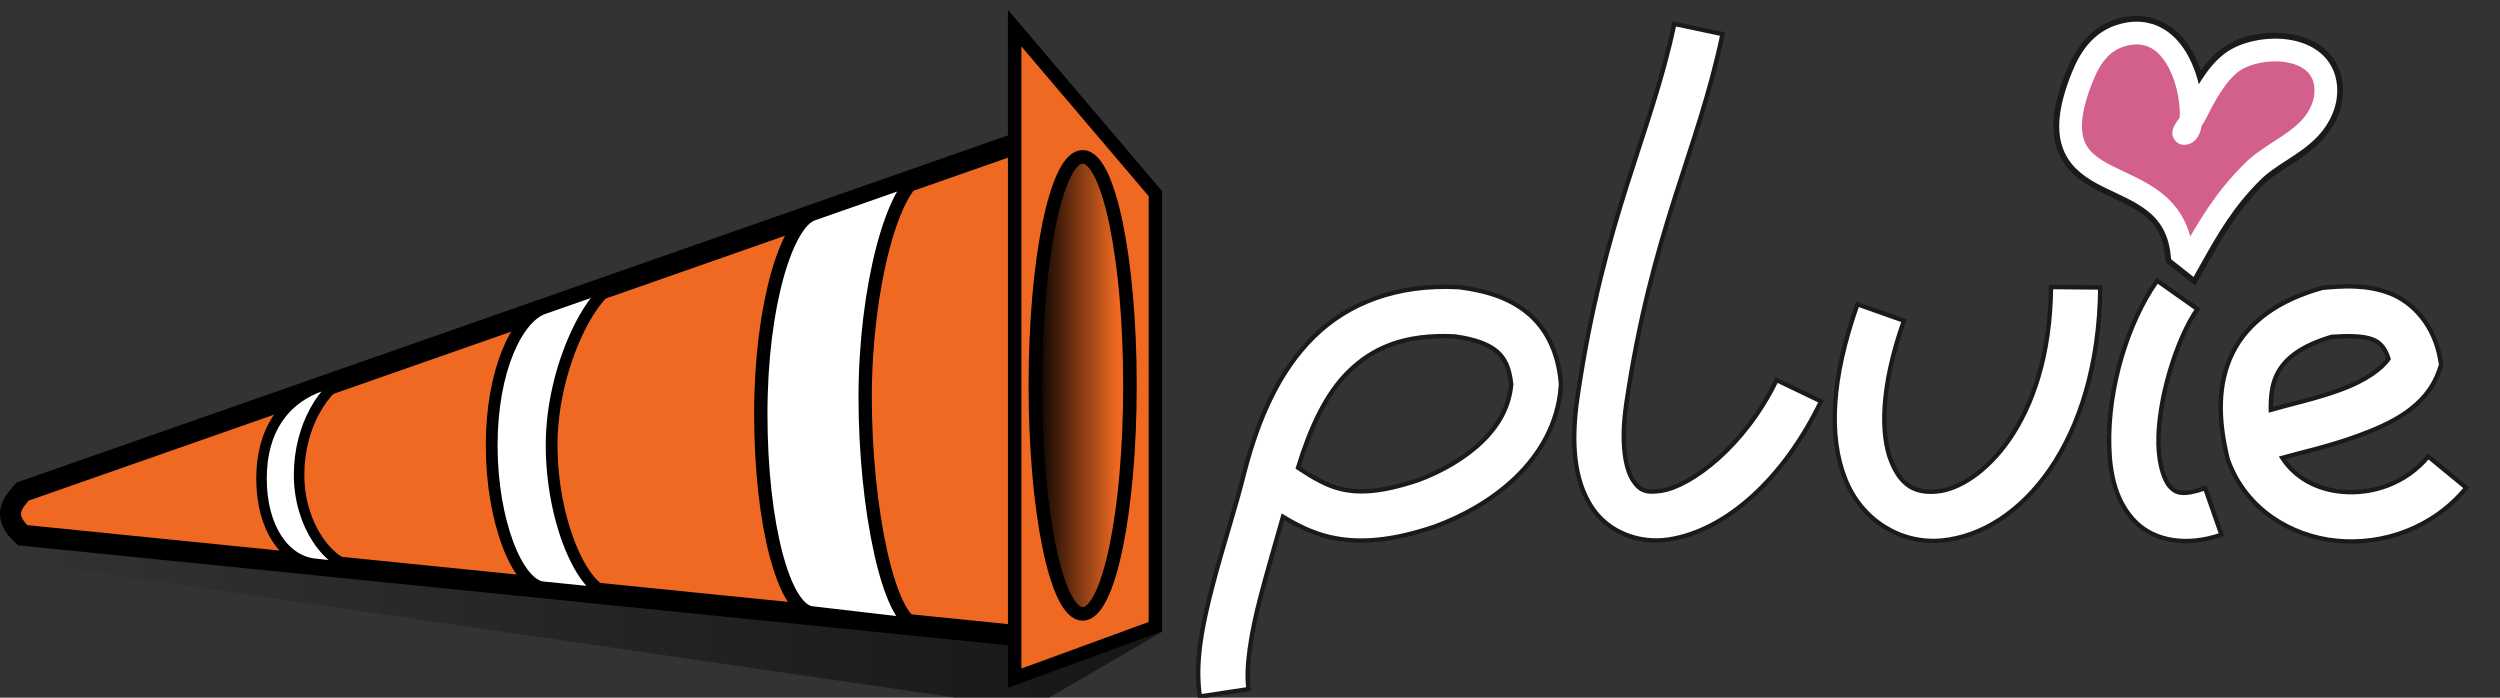 <svg xmlns="http://www.w3.org/2000/svg" width="215" height="60" xmlns:v="https://vecta.io/nano"><rect width="100%" height="100%" fill="#333333" stroke="none"/><linearGradient id="A"><stop offset="0" stop-opacity="0"/><stop offset="1" stop-opacity=".566"/></linearGradient><linearGradient id="B"><stop offset="0"/><stop offset=".868" stop-opacity="0"/></linearGradient><path d="M99.942 54.334L90.228 60h-8.032L0 48.038l1.944-2.009" fill="url(#A)"/><g fill="#ef6922" stroke="#000"><path d="M1.944 46.029c-1.791-1.648-.924-2.707 0-3.753l85.265-29.86 10.764 9.722v29.696l-10.764 2.802z" stroke-width="1.81"/><path d="M87.26 2.419l12.104 14.238v37.236l-12.104 4.43z" stroke-width="1.157"/></g><ellipse cx="93.108" cy="33.142" rx="4.068" ry="19.655" fill="url(#B)" stroke="#000" stroke-width="1.164"/><g fill="#fff"><path d="M69.871 18.417c-2.18.763-4.442 7.698-4.442 17.194s2.002 16.996 4.474 17.108l8.989 1.045c-2.463-.249-4.488-10.092-4.488-19.588s2.414-18.192 4.784-19.022z" stroke="#000" stroke-width="1.145"/><path d="M53.16 24.269c-2.432.852-5.72 7.485-5.72 13.994s2.637 12.592 5.067 12.837l-5.815-.587c-2.2-.222-4.407-5.697-4.407-12.206s2.207-11.003 4.442-11.785z" stroke="#000" stroke-width="1.013"/><path d="M27.05 48.484c-2.535-.274-4.56-3.036-4.56-7.324s2.039-6.669 4.608-7.764l2.977-1.108c-2.153.931-4.354 4.268-4.354 8.556s2.532 7.77 5.067 8.044z" stroke="#000" stroke-width=".903"/><path d="M125.385 24.693c-5.208-.268-9.413 1.332-12.396 4.264s-4.762 6.995-5.961 11.598l-.006.016-.004.018c-.686 2.826-1.816 6.248-2.701 9.621s-1.587 6.675-1.129 9.688l4.191-.637c-.274-1.8.202-4.785 1.039-7.975.59-2.25 1.273-4.56 1.92-6.842 1.234.744 2.519 1.393 4.014 1.742 2.514.588 5.386.335 9.018-.893l.027-.008.027-.01c2.35-.865 4.848-2.217 6.906-4.186s3.682-4.643 3.902-7.883l.01-.164-.014-.162c-.198-2.302-1.045-4.36-2.619-5.77s-3.654-2.096-6.064-2.404l-.08-.01zm-.307 4.236c1.868.249 3.031.74 3.701 1.34.646.578 1.029 1.367 1.184 2.787-.174 1.947-1.099 3.567-2.564 4.969-1.495 1.431-3.52 2.555-5.414 3.256-3.156 1.063-5.084 1.146-6.668.775-1.192-.279-2.371-.96-3.684-1.828 1.061-3.471 2.43-6.38 4.328-8.246 2.152-2.115 4.885-3.251 9.117-3.053zM143.99 2.057c-2.015 9.563-6.032 16.547-8.32 32.031-.605 4.091-.272 7.206 1.178 9.473s4.164 3.214 6.646 2.84c4.964-.748 9.934-5.268 13.115-11.885l-3.822-1.836c-2.716 5.649-7.337 9.139-9.926 9.529-1.294.195-1.849-.008-2.441-.934s-1.075-3.048-.555-6.566c2.21-14.952 6.117-21.537 8.275-31.777zm32.395 22.629c-.111 11.797-6.178 17.246-9.807 17.58-1.814.167-3.085-.45-3.947-2.635s-.96-6.208 1.109-12.049l-3.998-1.416c-2.28 6.434-2.485 11.402-1.057 15.021s4.847 5.617 8.281 5.301c6.869-.633 13.534-8.542 13.658-21.764zm9.129-.551c-2.582 3.658-4.247 9.298-4.125 14.191.061 2.447.549 4.826 2.246 6.545s4.52 2.124 7.408 1.113l-1.4-4.002c-1.969.689-2.512.393-2.99-.092s-.977-1.811-1.023-3.67c-.093-3.717 1.55-9.09 3.35-11.641zm17.064.504c-.943-.043-1.834.026-2.621.092l-.205.018-.197.055c-3.595 1.02-6.236 2.886-7.551 5.539s-1.243 5.746-.449 9.041l.029.117.041.113c1.511 4.139 5.353 6.506 9.332 6.895s8.284-1.082 11.146-4.559l-3.273-2.695c-1.901 2.309-4.81 3.292-7.461 3.033-2.165-.212-3.988-1.215-5.094-2.914 1.325-.386 3.888-.928 6.516-1.891 2.796-1.025 5.859-2.433 6.965-5.582l.186-.527-.098-.549c-.511-2.858-2.325-4.842-4.326-5.605-1.001-.382-1.996-.537-2.939-.58zm-2.062 4.33c1.345-.097 2.685-.094 3.49.213.677.258 1.09.71 1.404 1.676-.562.837-1.982 1.874-4.078 2.643-2.133.782-4.332 1.252-6.045 1.744-.016-1.197.129-2.234.518-3.02.671-1.355 2.014-2.448 4.711-3.256z" stroke-width=".378" stroke="#1a1a1a"/><path d="M182.861 1.752c-2.658.443-4.088 2.499-4.869 4.451-1.185 2.96-1.379 5.104-.699 6.777s2.125 2.57 3.49 3.254 2.742 1.231 3.76 2.031 1.733 1.761 1.943 3.646l.055.484.383.303 1.779 1.4.666-1.189c1.61-2.877 2.839-4.994 5.152-7.305 1.222-1.221 3.302-2.003 4.977-3.789 1.096-1.169 1.83-2.768 1.674-4.488-.111-1.222-.698-2.256-1.512-2.932s-1.808-1.025-2.814-1.174c-2.013-.299-4.128.114-5.602 1.207-.879.652-1.562 1.519-2.131 2.414-.055-.2-.031-.372-.098-.572-.407-1.217-1.036-2.435-2.049-3.346a4.89 4.89 0 0 0-4.105-1.174zm.383 2.301c.983-.164 1.581.084 2.162.607s1.077 1.392 1.396 2.35.47 1.993.473 2.746c.001.138-.019.189-.027.305l-.176.262c-.143.212-.284.253-.412.828-.032.144-.086.367.051.723s.594.695.9.754c.614.117.728-.065.893-.143.731-.346.844-.883.955-1.32.022-.085.013-.188.029-.275.142-.207.269-.352.393-.6.729-1.458 1.761-3.251 2.752-3.986.738-.547 2.487-.979 3.871-.773.692.103 1.28.341 1.666.662s.62.689.68 1.348c.083.911-.335 1.916-1.055 2.684-1.18 1.259-3.218 2.033-4.922 3.734-2.016 2.014-3.292 4.007-4.555 6.174-.504-1.575-1.287-2.874-2.334-3.697-1.386-1.09-2.937-1.674-4.158-2.285s-2.02-1.174-2.373-2.045-.369-2.356.703-5.035c.657-1.642 1.382-2.731 3.088-3.016z" stroke="#1a1a1a" stroke-width=".616" paint-order="normal"/></g><path d="M187.646 21.783c-.968-8.659-13.085-3.87-8.572-15.147.719-1.797 1.797-3.369 3.979-3.733 5.22-.871 6.08 7.995 4.952 8.529-.683.324.494-.989.832-1.665.74-1.48 1.759-3.405 3.101-4.4 2.212-1.641 7.73-1.693 8.072 2.068.12 1.316-.456 2.617-1.364 3.585-1.427 1.522-3.486 2.3-4.949 3.762-2.421 2.418-3.73 4.673-5.345 7.559z" fill="#d35f8d" stroke-width="1.954" stroke="#fff"/></svg>